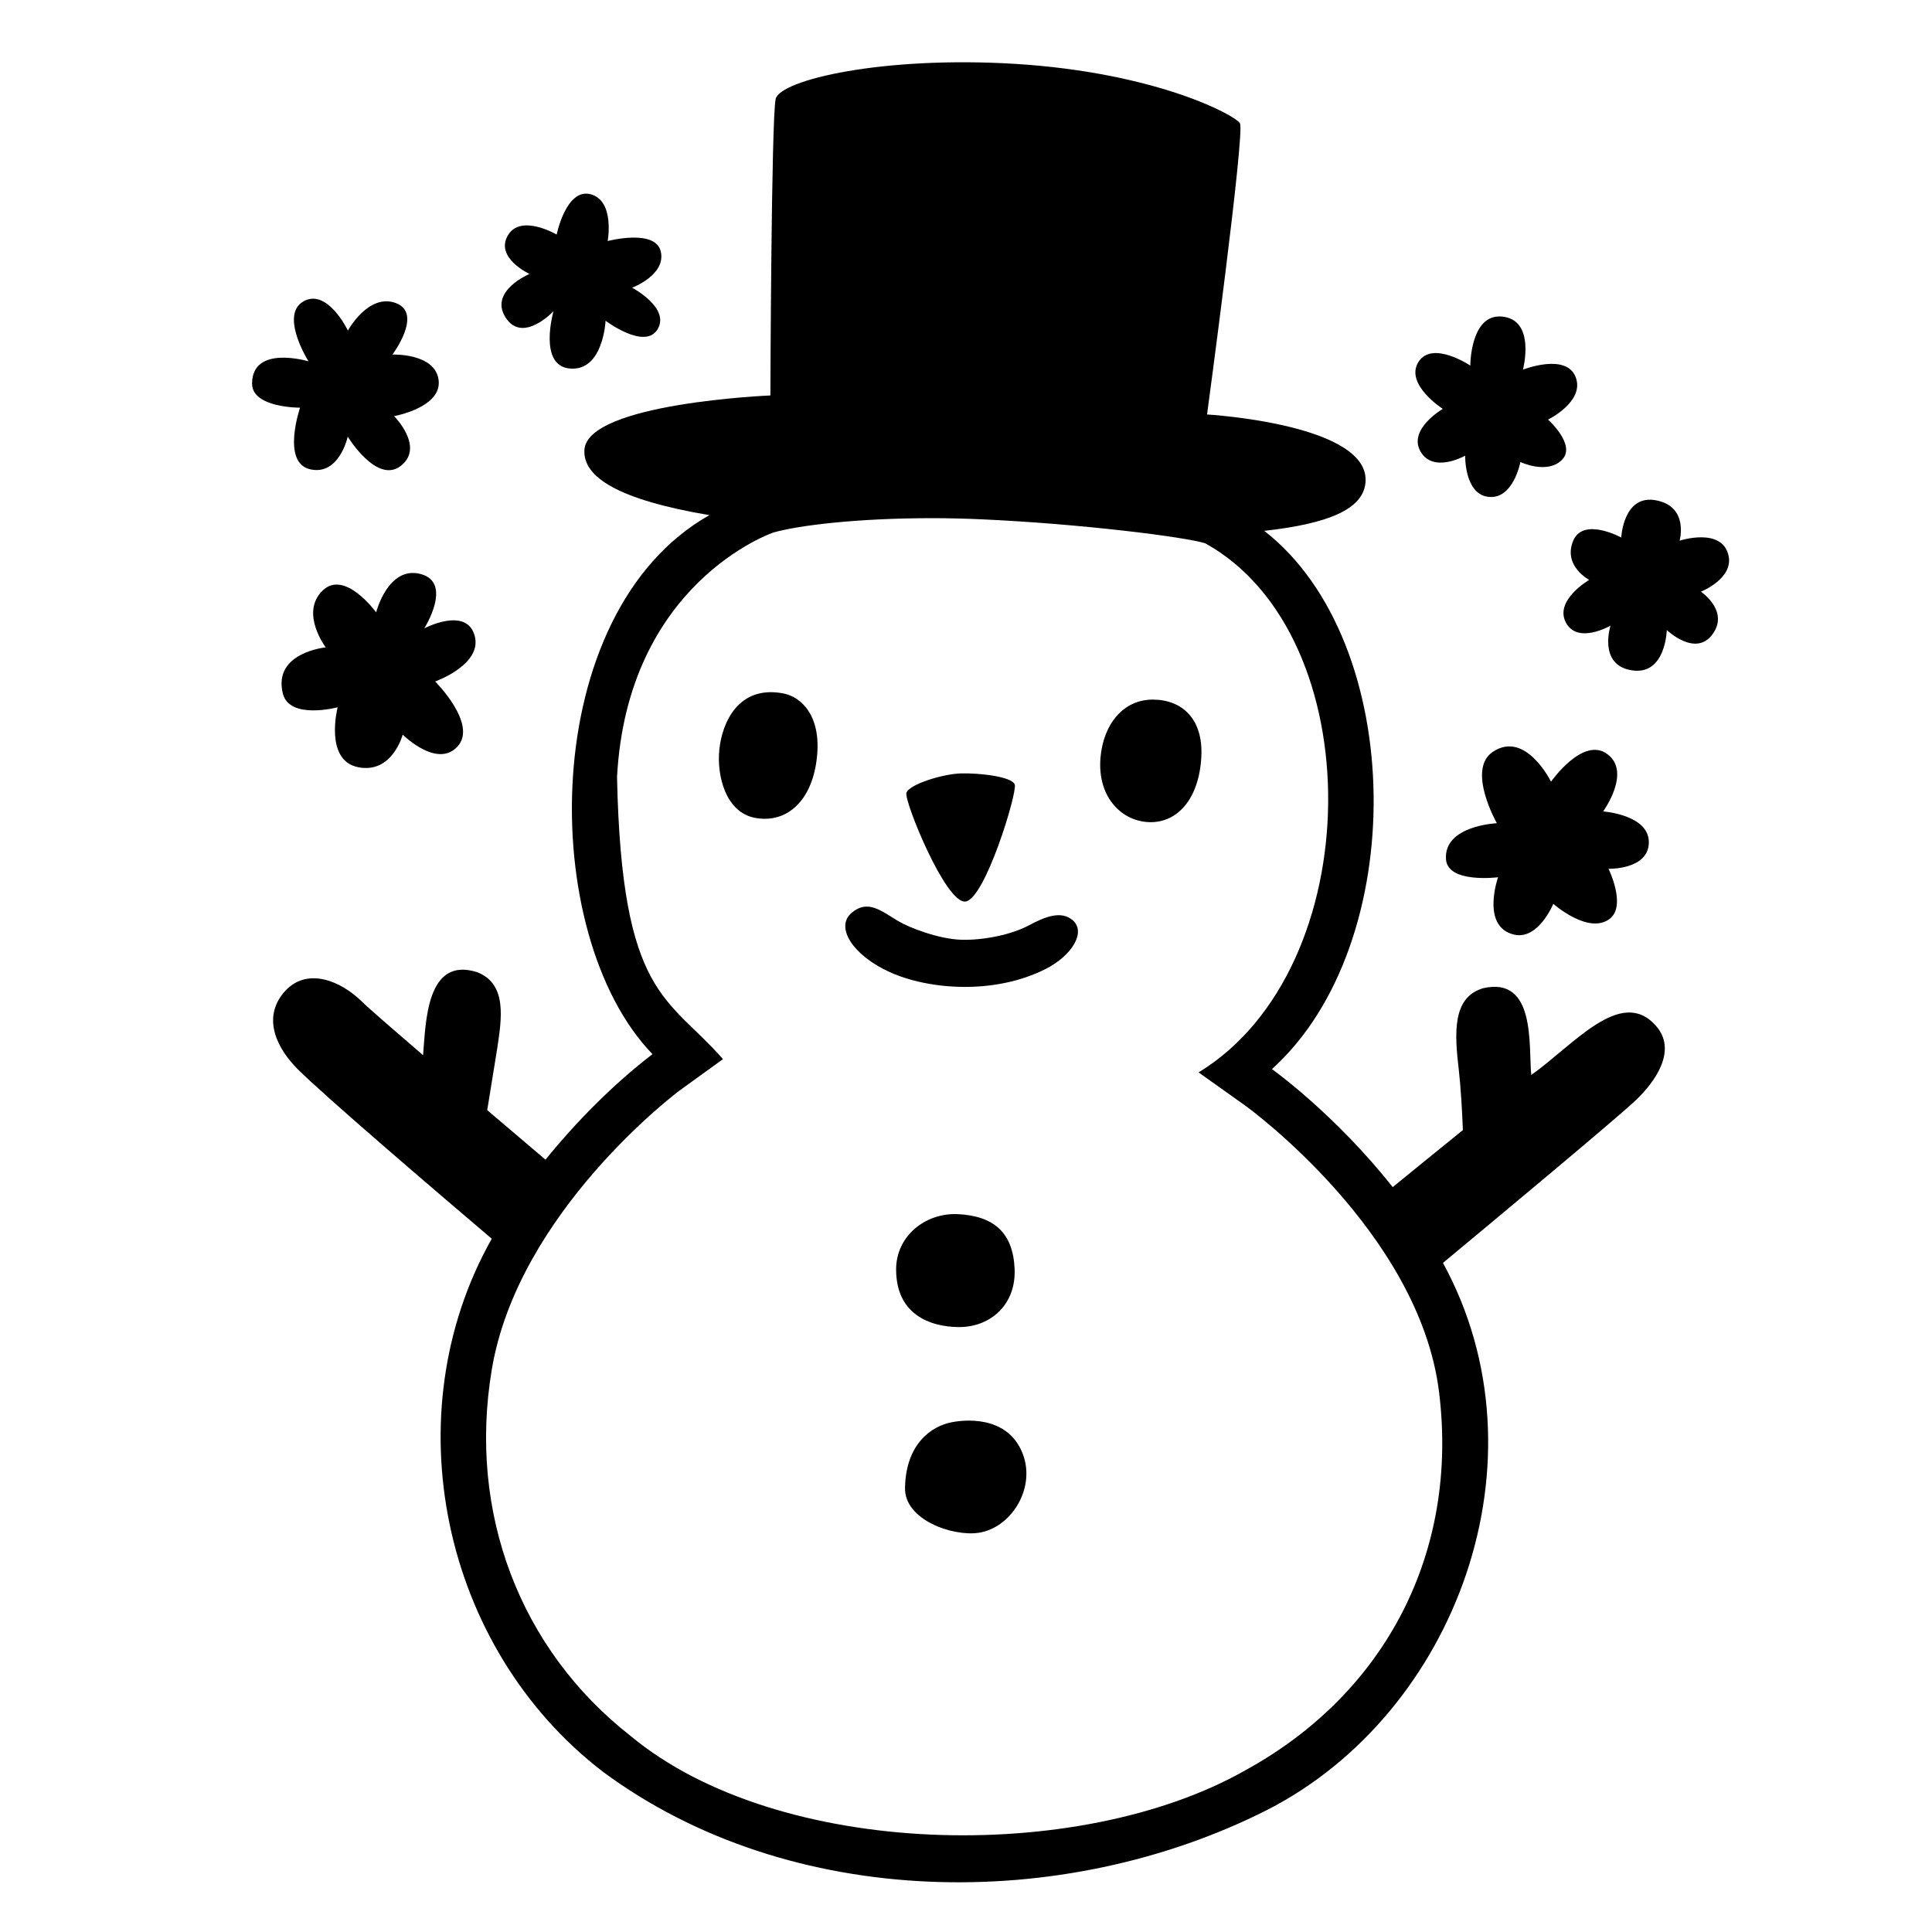 <svg viewBox="0 0 128 128" xmlns="http://www.w3.org/2000/svg">
  <g>
    <path d="M109.68,67.93c-2.31-2.57-5.45,1.33-8.23,3.29c-0.19-1.9,0.33-6.55-3.18-5.75c-2.08,0.6-1.9,3.03-1.62,5.42 c0.13,1.15,0.22,2.69,0.27,3.98c-1.75,1.42-3.43,2.78-4.65,3.78c-3.82-4.84-8-7.82-8-7.82c9.19-8.29,8.94-28.31-0.51-35.66 c4.3-0.48,6.49-1.44,6.7-3.13c0.49-3.94-10.49-4.58-10.49-4.58S82.5,8.74,82.15,8.17C81.8,7.6,76.52,4.8,67.23,4.23 C58.49,3.7,51.68,5.29,51.39,6.56C51.1,7.83,51.04,26.2,51.04,26.2s-12.1,0.5-12.32,3.59c-0.13,1.84,2.31,3.33,8.28,4.34 c-11.42,6.44-11.43,27.8-3.77,35.71c-2.57,1.97-5.01,4.43-7.09,6.99c-0.89-0.75-2.3-1.95-3.86-3.28c0.24-1.47,0.55-3.38,0.67-4.14 c0.28-1.9,0.67-4.23-1.34-5c-3.38-1.08-3.4,3.38-3.58,5.5c-2.01-1.73-3.66-3.16-4.02-3.52c-1.41-1.41-3.73-2.39-5.21-0.63 c-1.47,1.75-0.39,3.76,0.92,5.07c1.79,1.79,9.06,8.01,12.86,11.24c-6.55,11.6-3.34,27.09,7.36,35.31 c12.42,9.2,30.48,9.38,44.02,2.53c12.51-6.4,18.76-23.21,11.64-36.24c3.9-3.24,11.61-9.66,12.81-10.81 C109.61,71.71,111.19,69.58,109.68,67.93z M82.52,117.28c-11.07,6.29-30.98,5.84-40.73-2.26c-7.35-5.74-10.79-14.81-9.21-24.27 c1.74-10.47,12.33-18.42,12.43-18.49l2.89-2.09c-3.65-4.17-6.71-4.1-7.02-18.68c0.68-12.86,10.26-16.18,10.36-16.21 c1.64-0.47,5.53-0.95,10.51-0.95c1.13,0,2.27,0.03,3.37,0.08c6.4,0.29,13.42,1.16,14.74,1.59c10.99,6.1,10.85,28.16-0.45,35.05 l3.12,2.22c0.11,0.08,11.5,8.34,12.81,18.95C96.65,102.78,91.86,112.15,82.52,117.28z"/>
    <path d="M51.84,45.93c-2.91-0.52-3.99,1.92-4.18,3.71c-0.19,1.78,0.44,4.21,2.39,4.55c2.11,0.38,3.8-1.17,4.08-4.09 C54.39,47.55,53.2,46.17,51.84,45.93z"/>
    <path d="M72.91,50.2c-0.22,2.64,1.43,4.22,3.24,4.27c1.88,0.05,3.29-1.57,3.44-4.31c0.14-2.53-1.27-3.8-3.2-3.81 C74.41,46.34,73.1,47.99,72.91,50.2z"/>
    <path d="M68.16,61.31c-1.11,0.6-2.99,1-4.49,0.95s-3.45-0.81-4.15-1.23c-1.12-0.66-2.01-1.47-3.09-0.56 c-1.13,0.95,0.07,2.83,2.53,3.94c2.57,1.16,6.9,1.51,10.31-0.21c1.76-0.89,2.71-2.46,1.79-3.24 C70.29,60.31,69.23,60.74,68.16,61.31z"/>
    <path d="M60.05,52.54c-0.14,0.56,2.6,7.33,3.91,7.19c1.3-0.14,3.45-7.23,3.27-7.75c-0.18-0.53-2.32-0.77-3.55-0.74 C62.45,51.27,60.19,51.98,60.05,52.54z"/>
    <path d="M63.67,87.92c1.96-0.05,3.66-1.48,3.55-3.87c-0.11-2.39-1.38-3.49-3.76-3.61c-2.13-0.1-4.09,1.43-4.09,3.66 C59.37,87.55,62.34,87.95,63.67,87.92z"/>
    <path d="M63.04,94.23c-1.33,0.26-3.03,1.43-3.08,4.35c-0.04,2.12,3.16,3.23,4.88,2.97c2.12-0.32,3.73-2.85,2.97-5.09 C66.96,93.97,64.36,93.97,63.04,94.23z"/>
    <path d="M27.87,38.03c-2.16-0.57-2.95,2.54-2.95,2.54s-2.1-2.9-3.57-1.42c-1.48,1.48,0.23,3.74,0.23,3.74s-3.52,0.34-2.84,3.06 c0.44,1.76,3.63,0.91,3.63,0.91s-0.91,3.52,1.36,3.97c2.27,0.45,2.95-2.16,2.95-2.16s2.27,2.27,3.63,0.79 c1.36-1.48-1.48-4.31-1.48-4.31s3.18-1.13,2.61-3.06c-0.56-1.92-3.33-0.46-3.33-0.46S30.03,38.6,27.87,38.03z"/>
    <path d="M20.54,31.09c1.93,0.45,2.5-2.16,2.5-2.16s1.93,3.18,3.52,1.93c1.59-1.25-0.45-3.29-0.45-3.29s3.17-0.57,2.95-2.38 c-0.22-1.81-3.06-1.7-3.06-1.7s2.05-2.73,0.23-3.41s-3.18,1.82-3.18,1.82s-1.36-2.84-2.95-1.93c-1.59,0.91,0.34,3.97,0.34,3.97 s-3.74-1.13-3.74,1.48c0,1.61,3.18,1.59,3.18,1.59S18.63,30.64,20.54,31.09z"/>
    <path d="M33.5,21.04c1.13,1.76,3.17-0.42,3.17-0.42s-1.05,3.66,1.13,3.8c2.18,0.14,2.32-3.17,2.32-3.17s2.61,1.97,3.45,0.56 s-1.69-2.75-1.69-2.75s2.25-0.84,1.9-2.39c-0.35-1.54-3.52-0.7-3.52-0.7s0.49-2.67-1.13-3.1s-2.25,2.67-2.25,2.67 s-2.4-1.41-3.24,0.07c-0.85,1.48,1.44,2.54,1.44,2.54S32.37,19.28,33.5,21.04z"/>
    <path d="M95.59,27.09c0,0-2.32,1.34-1.48,2.82c0.85,1.48,2.96,0.28,2.96,0.28s-0.05,2.49,1.48,2.72c1.7,0.26,2.18-2.3,2.18-2.3 s1.77,0.84,2.75-0.14c0.98-0.98-0.92-2.67-0.92-2.67s2.46-1.2,1.83-2.82s-3.49-0.49-3.49-0.49s0.89-3.36-1.44-3.52 c-2.05-0.14-2.05,3.25-2.05,3.25s-2.53-1.7-3.44-0.23C93.06,25.47,95.59,27.09,95.59,27.09z"/>
    <path d="M114.52,36.81c-0.42-1.91-3.24-0.99-3.24-0.99s0.63-2.25-1.55-2.67c-2.18-0.43-2.32,2.46-2.32,2.46s-2.51-1.37-3.18,0.21 c-0.7,1.68,1.06,2.6,1.06,2.6s-2.32,1.34-1.55,2.82c0.78,1.48,2.96,0.21,2.96,0.21s-0.84,2.61,1.41,2.96 c2.25,0.36,2.32-2.67,2.32-2.67s1.9,1.83,3.03,0.28c1.13-1.55-0.77-2.82-0.77-2.82S114.86,38.34,114.52,36.81z"/>
    <path d="M106.49,49.96c-1.62-1.2-3.73,1.83-3.73,1.83s-1.69-3.45-3.87-1.97c-1.73,1.18,0.28,4.72,0.28,4.72s-3.52,0.15-3.37,2.38 c0.1,1.63,3.45,1.2,3.45,1.2s-1.16,3.28,1.06,3.8c1.61,0.38,2.6-2.04,2.6-2.04s2.32,2.06,3.73,1c1.14-0.86-0.07-3.32-0.07-3.32 s2.67,0.07,2.67-1.76s-3.03-2.04-3.03-2.04S108.11,51.16,106.49,49.96z"/>
  </g>
</svg>